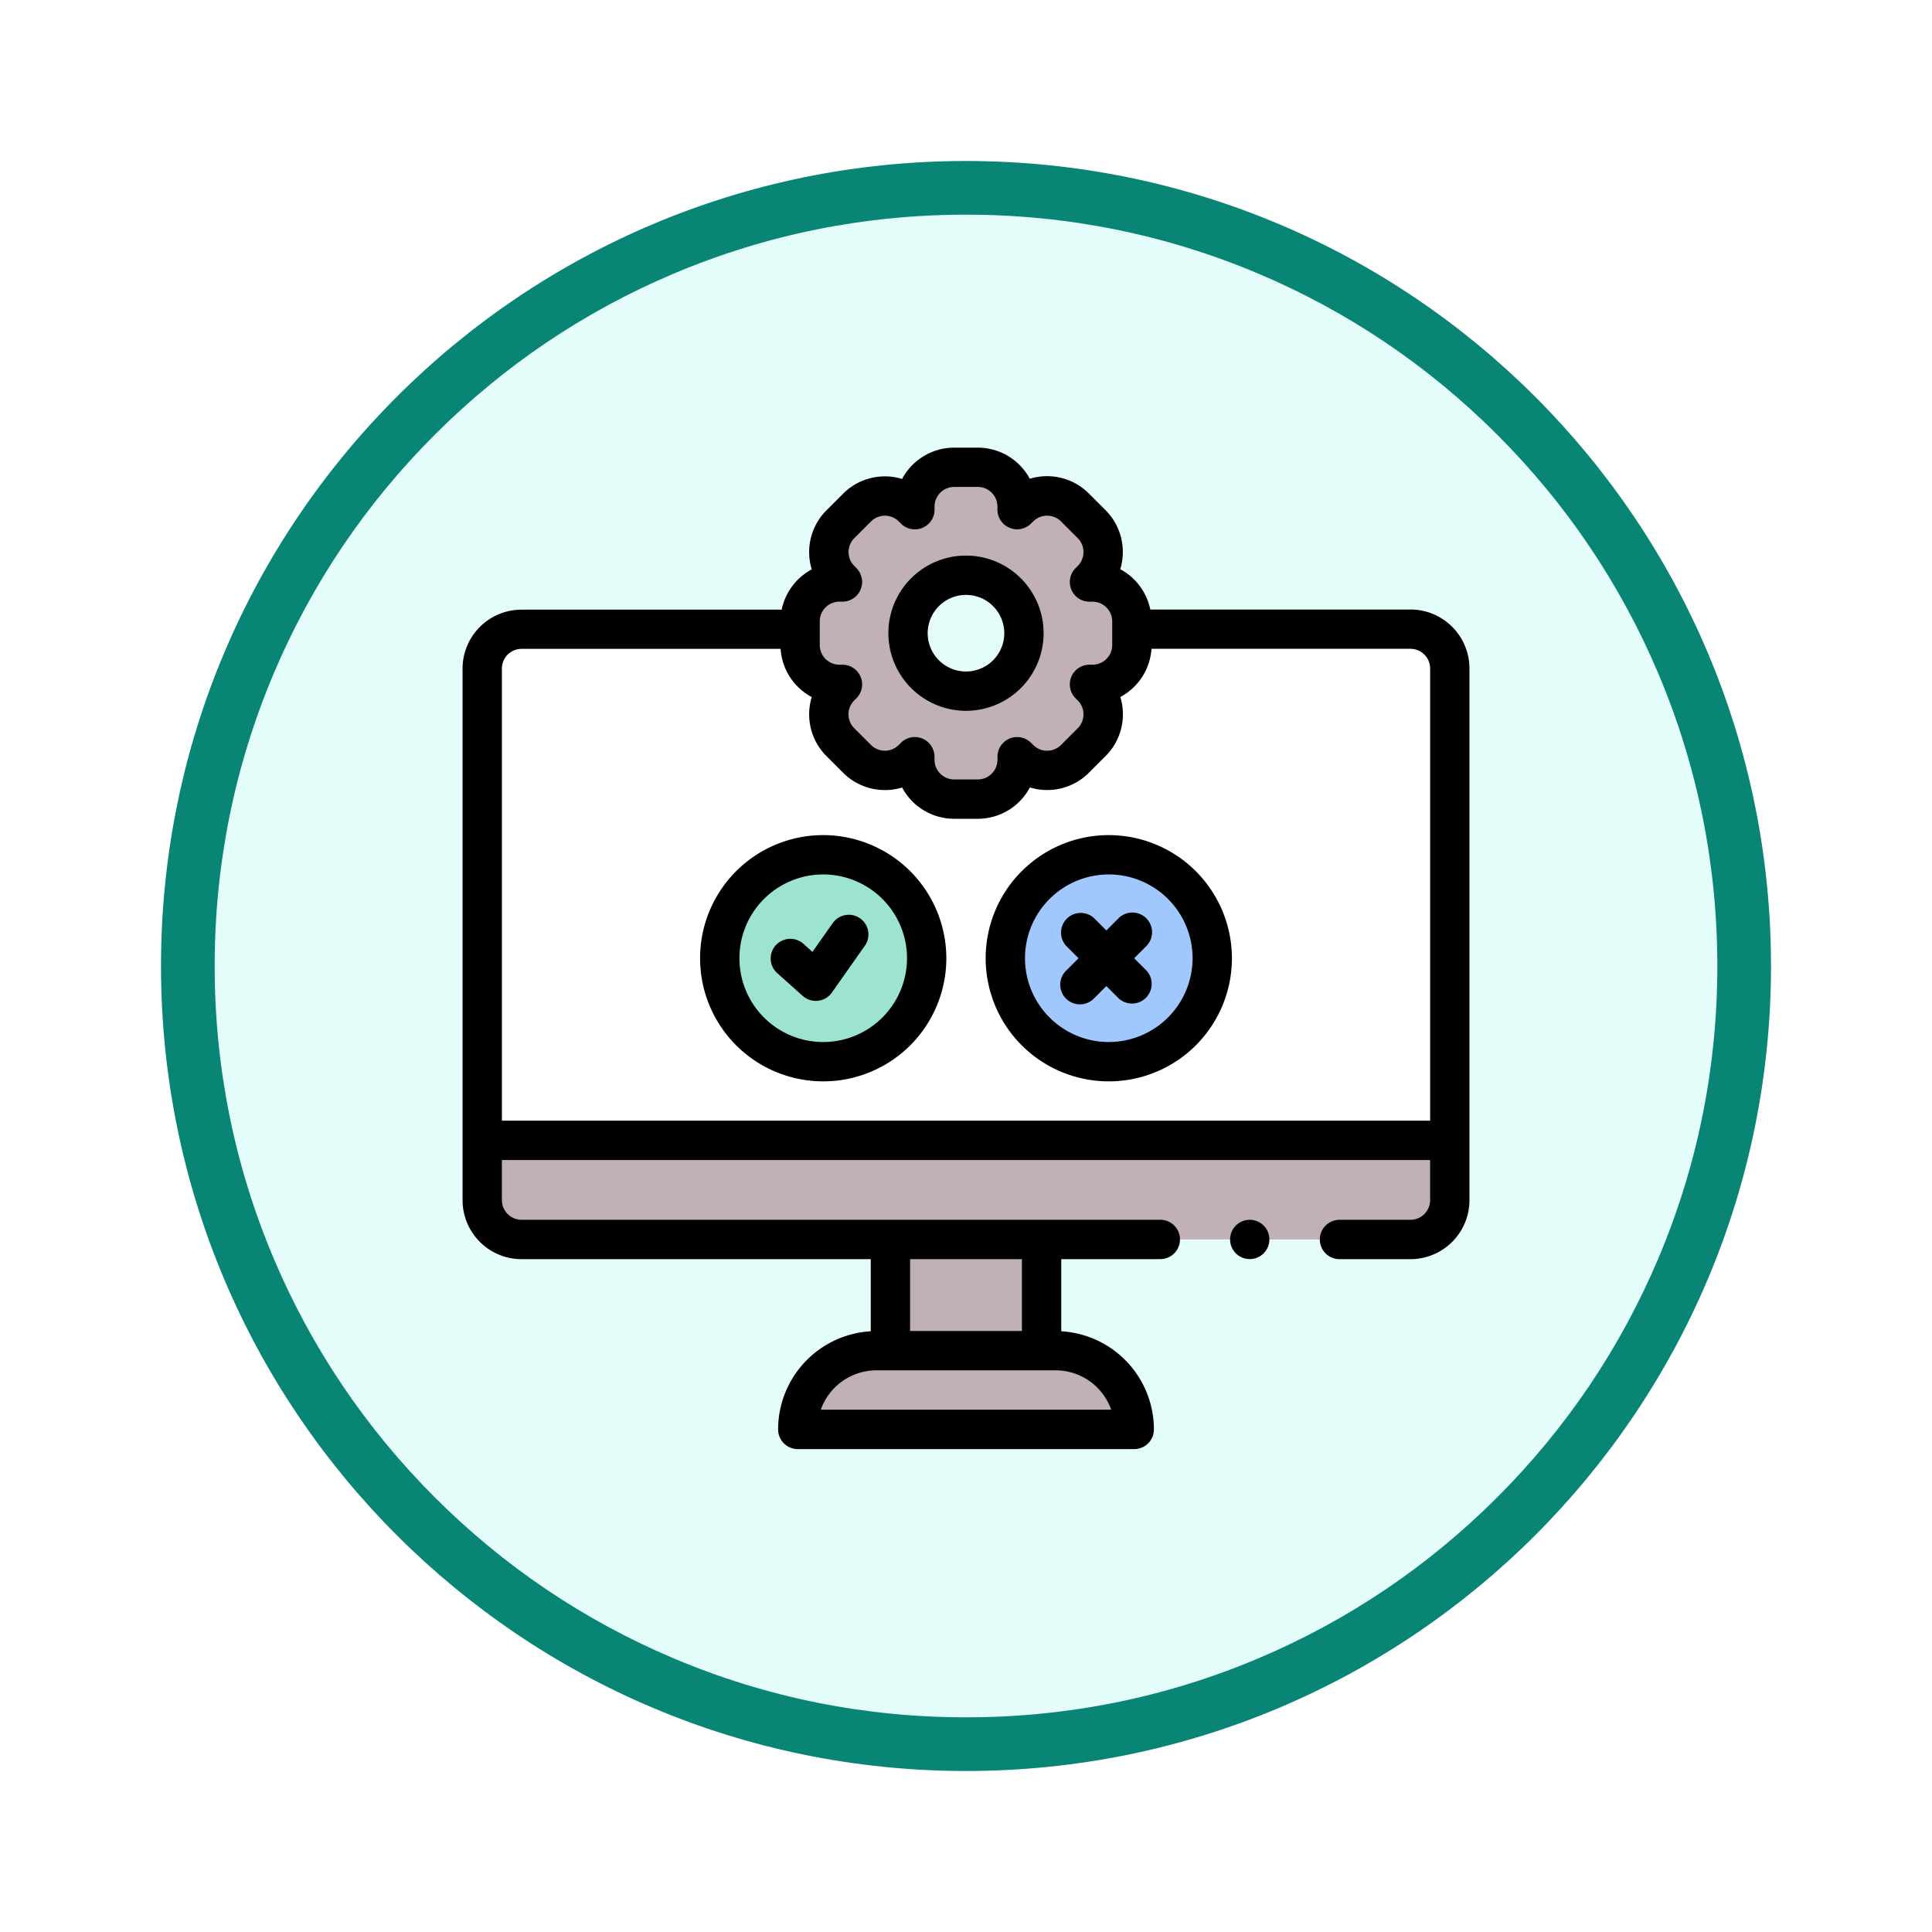 <svg xmlns="http://www.w3.org/2000/svg" xmlns:xlink="http://www.w3.org/1999/xlink" width="108" height="108" viewBox="0 0 108 108">
  <defs>
    <filter id="Trazado_904820" x="0" y="0" width="108" height="108" filterUnits="userSpaceOnUse">
      <feOffset dy="3" input="SourceAlpha"/>
      <feGaussianBlur stdDeviation="3" result="blur"/>
      <feFlood flood-opacity="0.161"/>
      <feComposite operator="in" in2="blur"/>
      <feComposite in="SourceGraphic"/>
    </filter>
  </defs>
  <g id="Grupo_1231831" data-name="Grupo 1231831" transform="translate(-196 -454)">
    <g id="Grupo_1230499" data-name="Grupo 1230499" transform="translate(1 -357)">
      <g id="Grupo_1228101" data-name="Grupo 1228101" transform="translate(204 817)">
        <g id="Grupo_1227366" data-name="Grupo 1227366">
          <g id="Grupo_1224979" data-name="Grupo 1224979">
            <g id="Grupo_1173585" data-name="Grupo 1173585" transform="translate(0 0)">
              <g id="Grupo_1173428" data-name="Grupo 1173428">
                <g id="Grupo_1171958" data-name="Grupo 1171958">
                  <g id="Grupo_1167341" data-name="Grupo 1167341">
                    <g id="Grupo_1166792" data-name="Grupo 1166792">
                      <g transform="matrix(1, 0, 0, 1, -9, -6)" filter="url(#Trazado_904820)">
                        <g id="Trazado_904820-2" data-name="Trazado 904820" transform="translate(9 6)" fill="#e5fdfa">
                          <path d="M 45 88.5 C 39.127 88.5 33.43 87.35 28.068 85.082 C 22.889 82.891 18.236 79.755 14.241 75.759 C 10.245 71.764 7.109 67.111 4.918 61.932 C 2.65 56.57 1.5 50.873 1.5 45 C 1.5 39.127 2.65 33.43 4.918 28.068 C 7.109 22.889 10.245 18.236 14.241 14.241 C 18.236 10.245 22.889 7.109 28.068 4.918 C 33.43 2.65 39.127 1.5 45 1.5 C 50.873 1.5 56.57 2.65 61.932 4.918 C 67.111 7.109 71.764 10.245 75.759 14.241 C 79.755 18.236 82.891 22.889 85.082 28.068 C 87.35 33.43 88.5 39.127 88.5 45 C 88.5 50.873 87.35 56.57 85.082 61.932 C 82.891 67.111 79.755 71.764 75.759 75.759 C 71.764 79.755 67.111 82.891 61.932 85.082 C 56.57 87.35 50.873 88.5 45 88.5 Z" stroke="none"/>
                          <path d="M 45 3 C 39.329 3 33.829 4.11 28.653 6.299 C 23.652 8.415 19.16 11.443 15.302 15.302 C 11.443 19.16 8.415 23.652 6.299 28.653 C 4.11 33.829 3 39.329 3 45 C 3 50.671 4.11 56.171 6.299 61.347 C 8.415 66.348 11.443 70.84 15.302 74.699 C 19.16 78.557 23.652 81.585 28.653 83.701 C 33.829 85.89 39.329 87 45 87 C 50.671 87 56.171 85.89 61.347 83.701 C 66.348 81.585 70.84 78.557 74.698 74.699 C 78.557 70.84 81.585 66.348 83.701 61.347 C 85.89 56.171 87 50.671 87 45 C 87 39.329 85.89 33.829 83.701 28.653 C 81.585 23.652 78.557 19.16 74.698 15.302 C 70.84 11.443 66.348 8.415 61.347 6.299 C 56.171 4.11 50.671 3 45 3 M 45 0 C 69.853 0 90 20.147 90 45 C 90 69.853 69.853 90 45 90 C 20.147 90 -7.62939453125e-06 69.853 -7.62939453125e-06 45 C -7.62939453125e-06 20.147 20.147 0 45 0 Z" stroke="none" fill="#098576"/>
                        </g>
                      </g>
                    </g>
                  </g>
                </g>
              </g>
            </g>
          </g>
        </g>
      </g>
    </g>
    <g id="pruebas-de-software" transform="translate(221.857 477.619)">
      <g id="Grupo_1231829" data-name="Grupo 1231829" transform="translate(1.099 2.505)">
        <path id="Trazado_1220003" data-name="Trazado 1220003" d="M189.266,464.99H170.458a4.4,4.4,0,0,1,4.4-4.4h10.013A4.4,4.4,0,0,1,189.266,464.99Z" transform="translate(-152.818 -411.213)" fill="#c1b0b5"/>
        <path id="Trazado_1220004" data-name="Trazado 1220004" d="M10,353.642v3.341a2.2,2.2,0,0,0,2.2,2.2h49.69a2.2,2.2,0,0,0,2.2-2.2v-3.341Z" transform="translate(-10 -316.02)" fill="#c1b0b5"/>
        <path id="Trazado_1220005" data-name="Trazado 1220005" d="M64.087,95.929V122.3H10V95.929a2.2,2.2,0,0,1,2.2-2.2H33.813c-.007.074-.009.147-.009.222a3.24,3.24,0,1,0,6.479,0c0-.075,0-.148-.009-.222H61.888a2.2,2.2,0,0,1,2.2,2.2Z" transform="translate(-10 -84.68)" fill="#fff"/>
        <path id="Trazado_1220006" data-name="Trazado 1220006" d="M217.569,404.035h8.45v6.218h-8.45Z" transform="translate(-194.75 -360.873)" fill="#c1b0b5"/>
        <circle id="Elipse_13746" data-name="Elipse 13746" cx="5.783" cy="5.783" r="5.783" transform="translate(29.242 21.658)" fill="#a0c8ff"/>
        <circle id="Elipse_13747" data-name="Elipse 13747" cx="5.783" cy="5.783" r="5.783" transform="translate(13.278 21.658)" fill="#9de3d1"/>
        <path id="Trazado_1220007" data-name="Trazado 1220007" d="M188,17.822h-.17l.121-.121a2.2,2.2,0,0,0,0-3.109l-.934-.934a2.2,2.2,0,0,0-3.11,0l-.12.121v-.17a2.2,2.2,0,0,0-2.2-2.2h-1.321a2.2,2.2,0,0,0-2.2,2.2v.17l-.12-.121a2.2,2.2,0,0,0-3.11,0l-.934.934a2.2,2.2,0,0,0,0,3.109l.121.121h-.17a2.2,2.2,0,0,0-2.2,2.2v1.32a2.2,2.2,0,0,0,2.2,2.2h.17l-.121.121a2.2,2.2,0,0,0,0,3.109l.934.934a2.2,2.2,0,0,0,3.11,0l.12-.12v.17a2.2,2.2,0,0,0,2.2,2.2h1.321a2.2,2.2,0,0,0,2.2-2.2v-.17l.12.12a2.2,2.2,0,0,0,3.11,0l.934-.934a2.2,2.2,0,0,0,0-3.109l-.121-.121H188a2.2,2.2,0,0,0,2.2-2.2v-1.32A2.2,2.2,0,0,0,188,17.822Zm-7.073,6.1a3.24,3.24,0,1,1,3.24-3.24A3.24,3.24,0,0,1,180.932,23.921Z" transform="translate(-153.888 -11.41)" fill="#c1b0b5"/>
      </g>
      <g id="Grupo_1231830" data-name="Grupo 1231830" transform="translate(0 1.405)">
        <path id="Trazado_1220008" data-name="Trazado 1220008" d="M52.988,10.455H38.446A3.309,3.309,0,0,0,36.765,8.2a3.3,3.3,0,0,0-.822-3.3l-.934-.934a3.3,3.3,0,0,0-3.3-.822A3.3,3.3,0,0,0,28.8,1.405H27.482a3.3,3.3,0,0,0-2.911,1.749,3.3,3.3,0,0,0-3.295.822l-.934.934a3.3,3.3,0,0,0-.822,3.3,3.309,3.309,0,0,0-1.681,2.251H3.3a3.3,3.3,0,0,0-3.3,3.3V43.469a3.3,3.3,0,0,0,3.3,3.3H22.819V50.8a5.5,5.5,0,0,0-5.179,5.487,1.1,1.1,0,0,0,1.1,1.1H37.547a1.1,1.1,0,0,0,1.1-1.1A5.5,5.5,0,0,0,33.467,50.8V46.767h5.538a1.1,1.1,0,0,0,0-2.2H3.3a1.1,1.1,0,0,1-1.1-1.1V41.227H54.087v2.242a1.1,1.1,0,0,1-1.1,1.1H49.022a1.1,1.1,0,1,0,0,2.2h3.965a3.3,3.3,0,0,0,3.3-3.3V13.753a3.3,3.3,0,0,0-3.3-3.3ZM36.259,55.183H20.027a3.3,3.3,0,0,1,3.11-2.2H33.149A3.3,3.3,0,0,1,36.259,55.183Zm-4.991-4.4H25.017V46.767h6.251Zm-11.3-39.67a1.1,1.1,0,0,1,1.1-1.1h.17a1.1,1.1,0,0,0,.778-1.876L21.9,8.019a1.1,1.1,0,0,1,0-1.555l.934-.934a1.1,1.1,0,0,1,1.554,0l.12.121a1.1,1.1,0,0,0,1.877-.777V4.7a1.1,1.1,0,0,1,1.1-1.1H28.8a1.1,1.1,0,0,1,1.1,1.1v.171a1.1,1.1,0,0,0,1.877.777L31.9,5.53a1.1,1.1,0,0,1,1.555,0l.934.934a1.1,1.1,0,0,1,0,1.555l-.121.121a1.1,1.1,0,0,0,.777,1.877h.171a1.1,1.1,0,0,1,1.1,1.1v1.321a1.1,1.1,0,0,1-1.1,1.1h-.171a1.1,1.1,0,0,0-.777,1.877l.121.121a1.1,1.1,0,0,1,0,1.555l-.934.934a1.1,1.1,0,0,1-1.555,0l-.121-.121a1.1,1.1,0,0,0-1.877.777v.171a1.1,1.1,0,0,1-1.1,1.1H27.482a1.1,1.1,0,0,1-1.1-1.1v-.171a1.1,1.1,0,0,0-1.877-.777l-.12.12a1.1,1.1,0,0,1-1.555,0l-.934-.934a1.1,1.1,0,0,1,0-1.555l.12-.121a1.1,1.1,0,0,0-.778-1.876h-.17a1.1,1.1,0,0,1-1.1-1.1ZM2.2,39.028V13.753a1.1,1.1,0,0,1,1.1-1.1H17.779a3.3,3.3,0,0,0,1.741,2.694,3.3,3.3,0,0,0,.822,3.3l.934.934a3.3,3.3,0,0,0,3.295.822,3.3,3.3,0,0,0,2.911,1.749H28.8A3.3,3.3,0,0,0,31.714,20.4a3.3,3.3,0,0,0,3.3-.822l.934-.934a3.3,3.3,0,0,0,.822-3.3,3.3,3.3,0,0,0,1.741-2.694H52.988a1.1,1.1,0,0,1,1.1,1.1V39.028H2.2Z" transform="translate(0 -1.405)"/>
        <path id="Trazado_1220009" data-name="Trazado 1220009" d="M220.866,64.953a4.339,4.339,0,1,0-4.339-4.339A4.344,4.344,0,0,0,220.866,64.953Zm0-6.48a2.141,2.141,0,1,1-2.141,2.141A2.143,2.143,0,0,1,220.866,58.473Z" transform="translate(-192.724 -50.242)"/>
        <path id="Trazado_1220010" data-name="Trazado 1220010" d="M272.883,198.424a6.883,6.883,0,1,0,6.883,6.883A6.891,6.891,0,0,0,272.883,198.424Zm0,11.567a4.684,4.684,0,1,1,4.684-4.684A4.689,4.689,0,0,1,272.883,209.991Z" transform="translate(-236.758 -176.765)"/>
        <path id="Trazado_1220011" data-name="Trazado 1220011" d="M127.665,198.424a6.883,6.883,0,1,0,6.883,6.883A6.891,6.891,0,0,0,127.665,198.424Zm0,11.567a4.684,4.684,0,1,1,4.684-4.684A4.689,4.689,0,0,1,127.665,209.991Z" transform="translate(-107.504 -176.765)"/>
        <path id="Trazado_1220012" data-name="Trazado 1220012" d="M308.9,238.114a1.1,1.1,0,0,0-1.555,0l-.678.678-.678-.678a1.1,1.1,0,0,0-1.555,1.555l.678.678-.678.678a1.1,1.1,0,1,0,1.555,1.555l.678-.678.678.678a1.1,1.1,0,0,0,1.555-1.555l-.678-.678.678-.678A1.1,1.1,0,0,0,308.9,238.114Z" transform="translate(-270.678 -211.805)"/>
        <path id="Trazado_1220013" data-name="Trazado 1220013" d="M161.414,239.1a1.1,1.1,0,0,0-1.532.266l-1.133,1.608-.535-.479a1.1,1.1,0,0,0-1.466,1.638l1.456,1.3a1.1,1.1,0,0,0,1.632-.186l1.844-2.618A1.1,1.1,0,0,0,161.414,239.1Z" transform="translate(-139.19 -212.787)"/>
        <circle id="Elipse_13748" data-name="Elipse 13748" cx="1.099" cy="1.099" r="1.099" transform="translate(42.905 43.163)"/>
      </g>
    </g>
  </g>
</svg>

